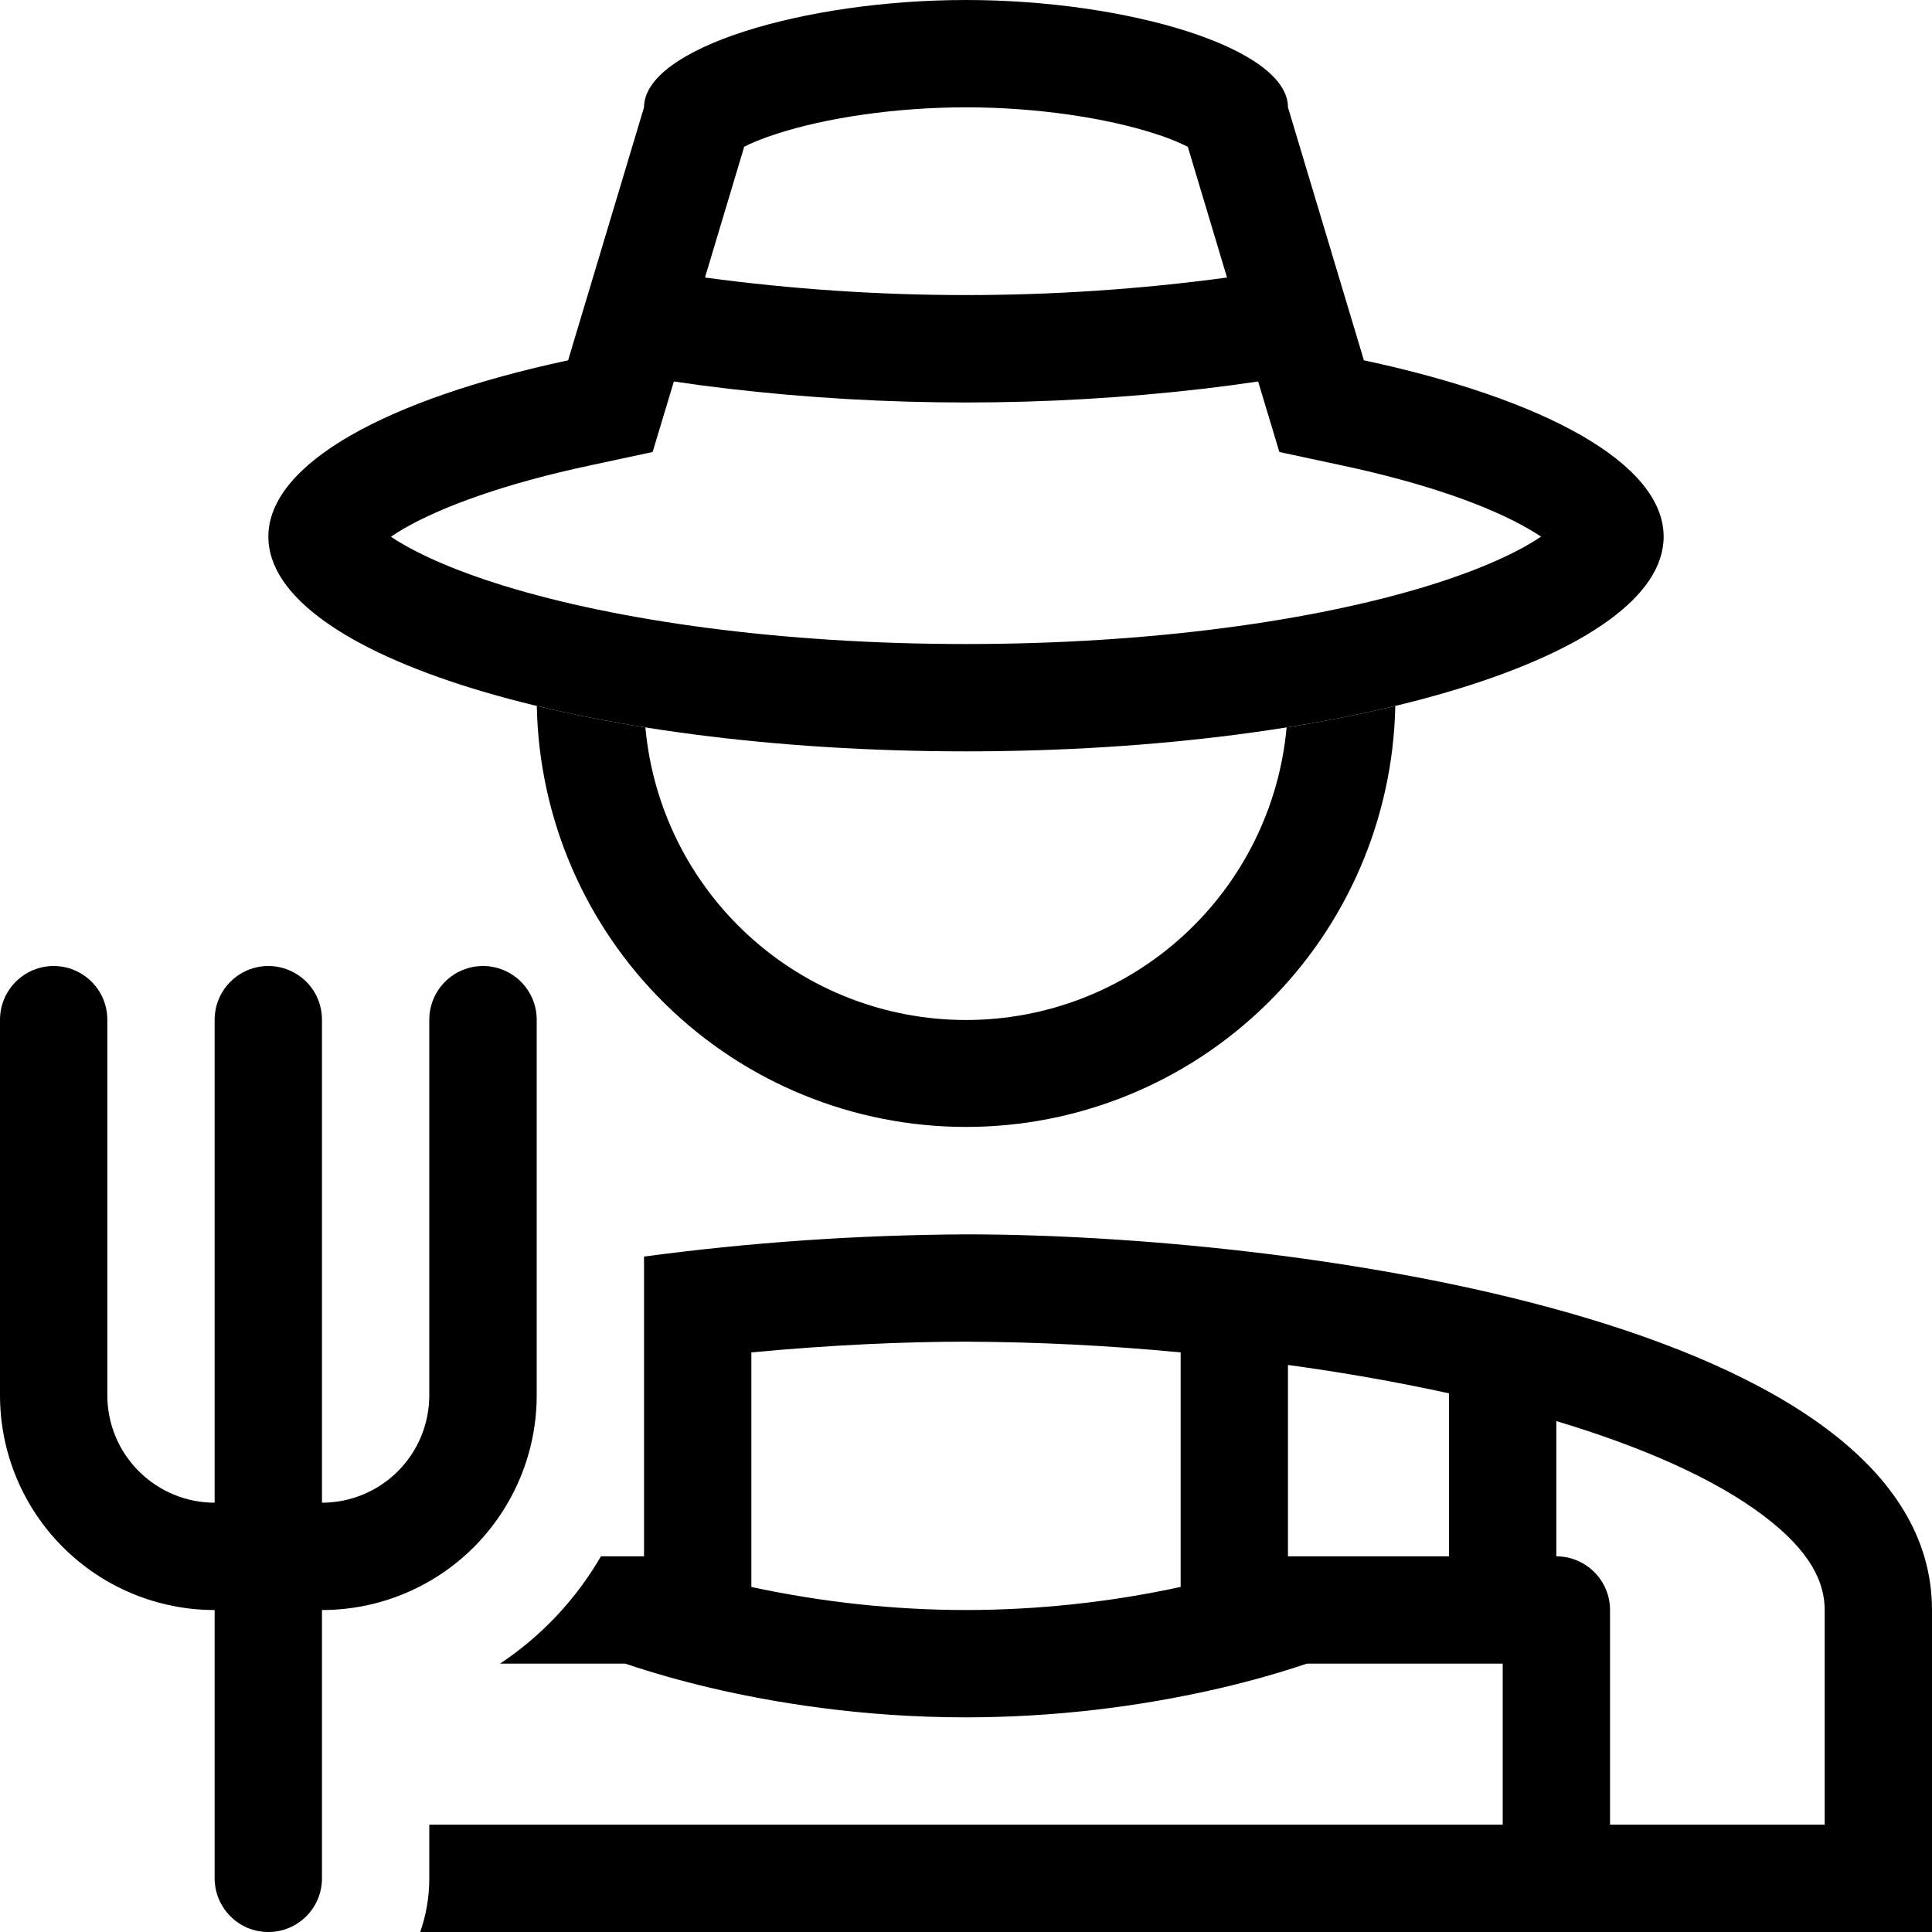 <svg width="20" height="20" viewBox="0 0 20 20" fill="none" xmlns="http://www.w3.org/2000/svg">
<path fill-rule="evenodd" clip-rule="evenodd" d="M14.119 3.73L13.333 1.111C13.333 0.497 11.673 3.05176e-05 10 3.05176e-05C8.327 3.05176e-05 6.667 0.497 6.667 1.111L5.881 3.73C4.006 4.131 2.778 4.799 2.778 5.556C2.778 6.783 6.011 7.778 10 7.778C13.989 7.778 17.222 6.783 17.222 5.556C17.222 4.799 15.994 4.131 14.119 3.73ZM12.296 1.519C12.185 1.465 12.071 1.419 11.953 1.383C11.457 1.223 10.742 1.111 10 1.111C9.258 1.111 8.543 1.223 8.047 1.383C7.89 1.433 7.778 1.481 7.704 1.519L7.298 2.873C9.091 3.115 10.909 3.115 12.702 2.873L12.296 1.519H12.296ZM13.024 3.949C12.837 3.977 12.649 4.002 12.46 4.024C10.826 4.214 9.174 4.214 7.539 4.024C7.351 4.002 7.163 3.977 6.976 3.949L6.756 4.679L6.113 4.817C5.233 5.004 4.582 5.241 4.18 5.472C4.135 5.499 4.09 5.526 4.047 5.556C4.28 5.713 4.665 5.894 5.22 6.065C6.394 6.426 8.084 6.667 10 6.667C11.915 6.667 13.605 6.426 14.78 6.065C15.335 5.894 15.72 5.713 15.953 5.555C15.91 5.526 15.865 5.499 15.82 5.473C15.418 5.241 14.767 5.004 13.887 4.817L13.244 4.679L13.024 3.949V3.949ZM16.146 5.718L16.142 5.712L16.146 5.718ZM16.144 5.397C16.146 5.393 16.148 5.39 16.151 5.388C16.151 5.388 16.149 5.391 16.145 5.397H16.144ZM3.849 5.388C3.849 5.388 3.852 5.391 3.855 5.397C3.853 5.394 3.851 5.391 3.849 5.388ZM3.854 5.718L3.858 5.712L3.857 5.714C3.856 5.716 3.855 5.717 3.854 5.718V5.718ZM7.599 1.582C7.597 1.584 7.595 1.586 7.593 1.588L7.602 1.58L7.599 1.582V1.582ZM12.398 1.58L12.408 1.588C12.404 1.586 12.401 1.583 12.398 1.58V1.58Z" fill="black"/>
<path d="M5.557 7.308C5.579 8.471 6.057 9.58 6.888 10.395C7.719 11.21 8.836 11.666 10 11.666C11.164 11.666 12.281 11.21 13.112 10.395C13.943 9.58 14.421 8.471 14.444 7.308C14.072 7.396 13.697 7.47 13.319 7.53C13.244 8.358 12.861 9.128 12.247 9.688C11.633 10.249 10.832 10.559 10 10.559C9.169 10.559 8.367 10.249 7.753 9.688C7.139 9.128 6.756 8.358 6.681 7.53C6.303 7.47 5.928 7.396 5.557 7.308V7.308Z" fill="black"/>
<path fill-rule="evenodd" clip-rule="evenodd" d="M4.35 20C4.411 19.826 4.444 19.639 4.444 19.445V18.889H15.556V17.222H13.528C13.24 17.319 12.947 17.401 12.651 17.471C11.782 17.674 10.893 17.777 10 17.778C8.923 17.778 8.003 17.625 7.349 17.471C7.053 17.401 6.761 17.319 6.472 17.222H5.176C5.605 16.937 5.962 16.557 6.221 16.111H6.667V13.008C7.772 12.86 8.885 12.784 10 12.778C13.338 12.778 20 13.657 20 16.667V20H4.35ZM18.242 15.68C18.751 16.06 18.889 16.386 18.889 16.667V18.889H16.667V16.667C16.667 16.519 16.608 16.378 16.504 16.274C16.4 16.17 16.259 16.111 16.111 16.111V14.711C17.018 14.983 17.75 15.312 18.242 15.68ZM13.333 14.13C13.891 14.206 14.454 14.304 15 14.424V16.111H13.333V14.129V14.13ZM10 13.889C10.742 13.892 11.484 13.929 12.222 14V16.428C11.492 16.586 10.747 16.666 10 16.667C9.253 16.666 8.508 16.586 7.778 16.428V14C8.593 13.923 9.36 13.889 10 13.889Z" fill="black"/>
<path d="M1.111 10.556C1.111 10.408 1.053 10.267 0.948 10.163C0.844 10.059 0.703 10 0.556 10C0.408 10 0.267 10.059 0.163 10.163C0.059 10.267 0 10.408 0 10.556V14.444C0 15.034 0.234 15.599 0.651 16.016C1.068 16.433 1.633 16.667 2.222 16.667V19.445C2.222 19.592 2.281 19.733 2.385 19.837C2.489 19.942 2.63 20 2.778 20C2.925 20 3.066 19.942 3.171 19.837C3.275 19.733 3.333 19.592 3.333 19.445V16.667C3.923 16.667 4.488 16.433 4.905 16.016C5.321 15.599 5.556 15.034 5.556 14.444V10.556C5.556 10.408 5.497 10.267 5.393 10.163C5.289 10.059 5.147 10 5 10C4.853 10 4.711 10.059 4.607 10.163C4.503 10.267 4.444 10.408 4.444 10.556V14.444C4.444 14.739 4.327 15.022 4.119 15.23C3.911 15.438 3.628 15.556 3.333 15.556V10.556C3.333 10.408 3.275 10.267 3.171 10.163C3.066 10.059 2.925 10 2.778 10C2.63 10 2.489 10.059 2.385 10.163C2.281 10.267 2.222 10.408 2.222 10.556V15.556C1.928 15.556 1.645 15.438 1.437 15.23C1.228 15.022 1.111 14.739 1.111 14.444V10.556Z" fill="black"/>
</svg>
